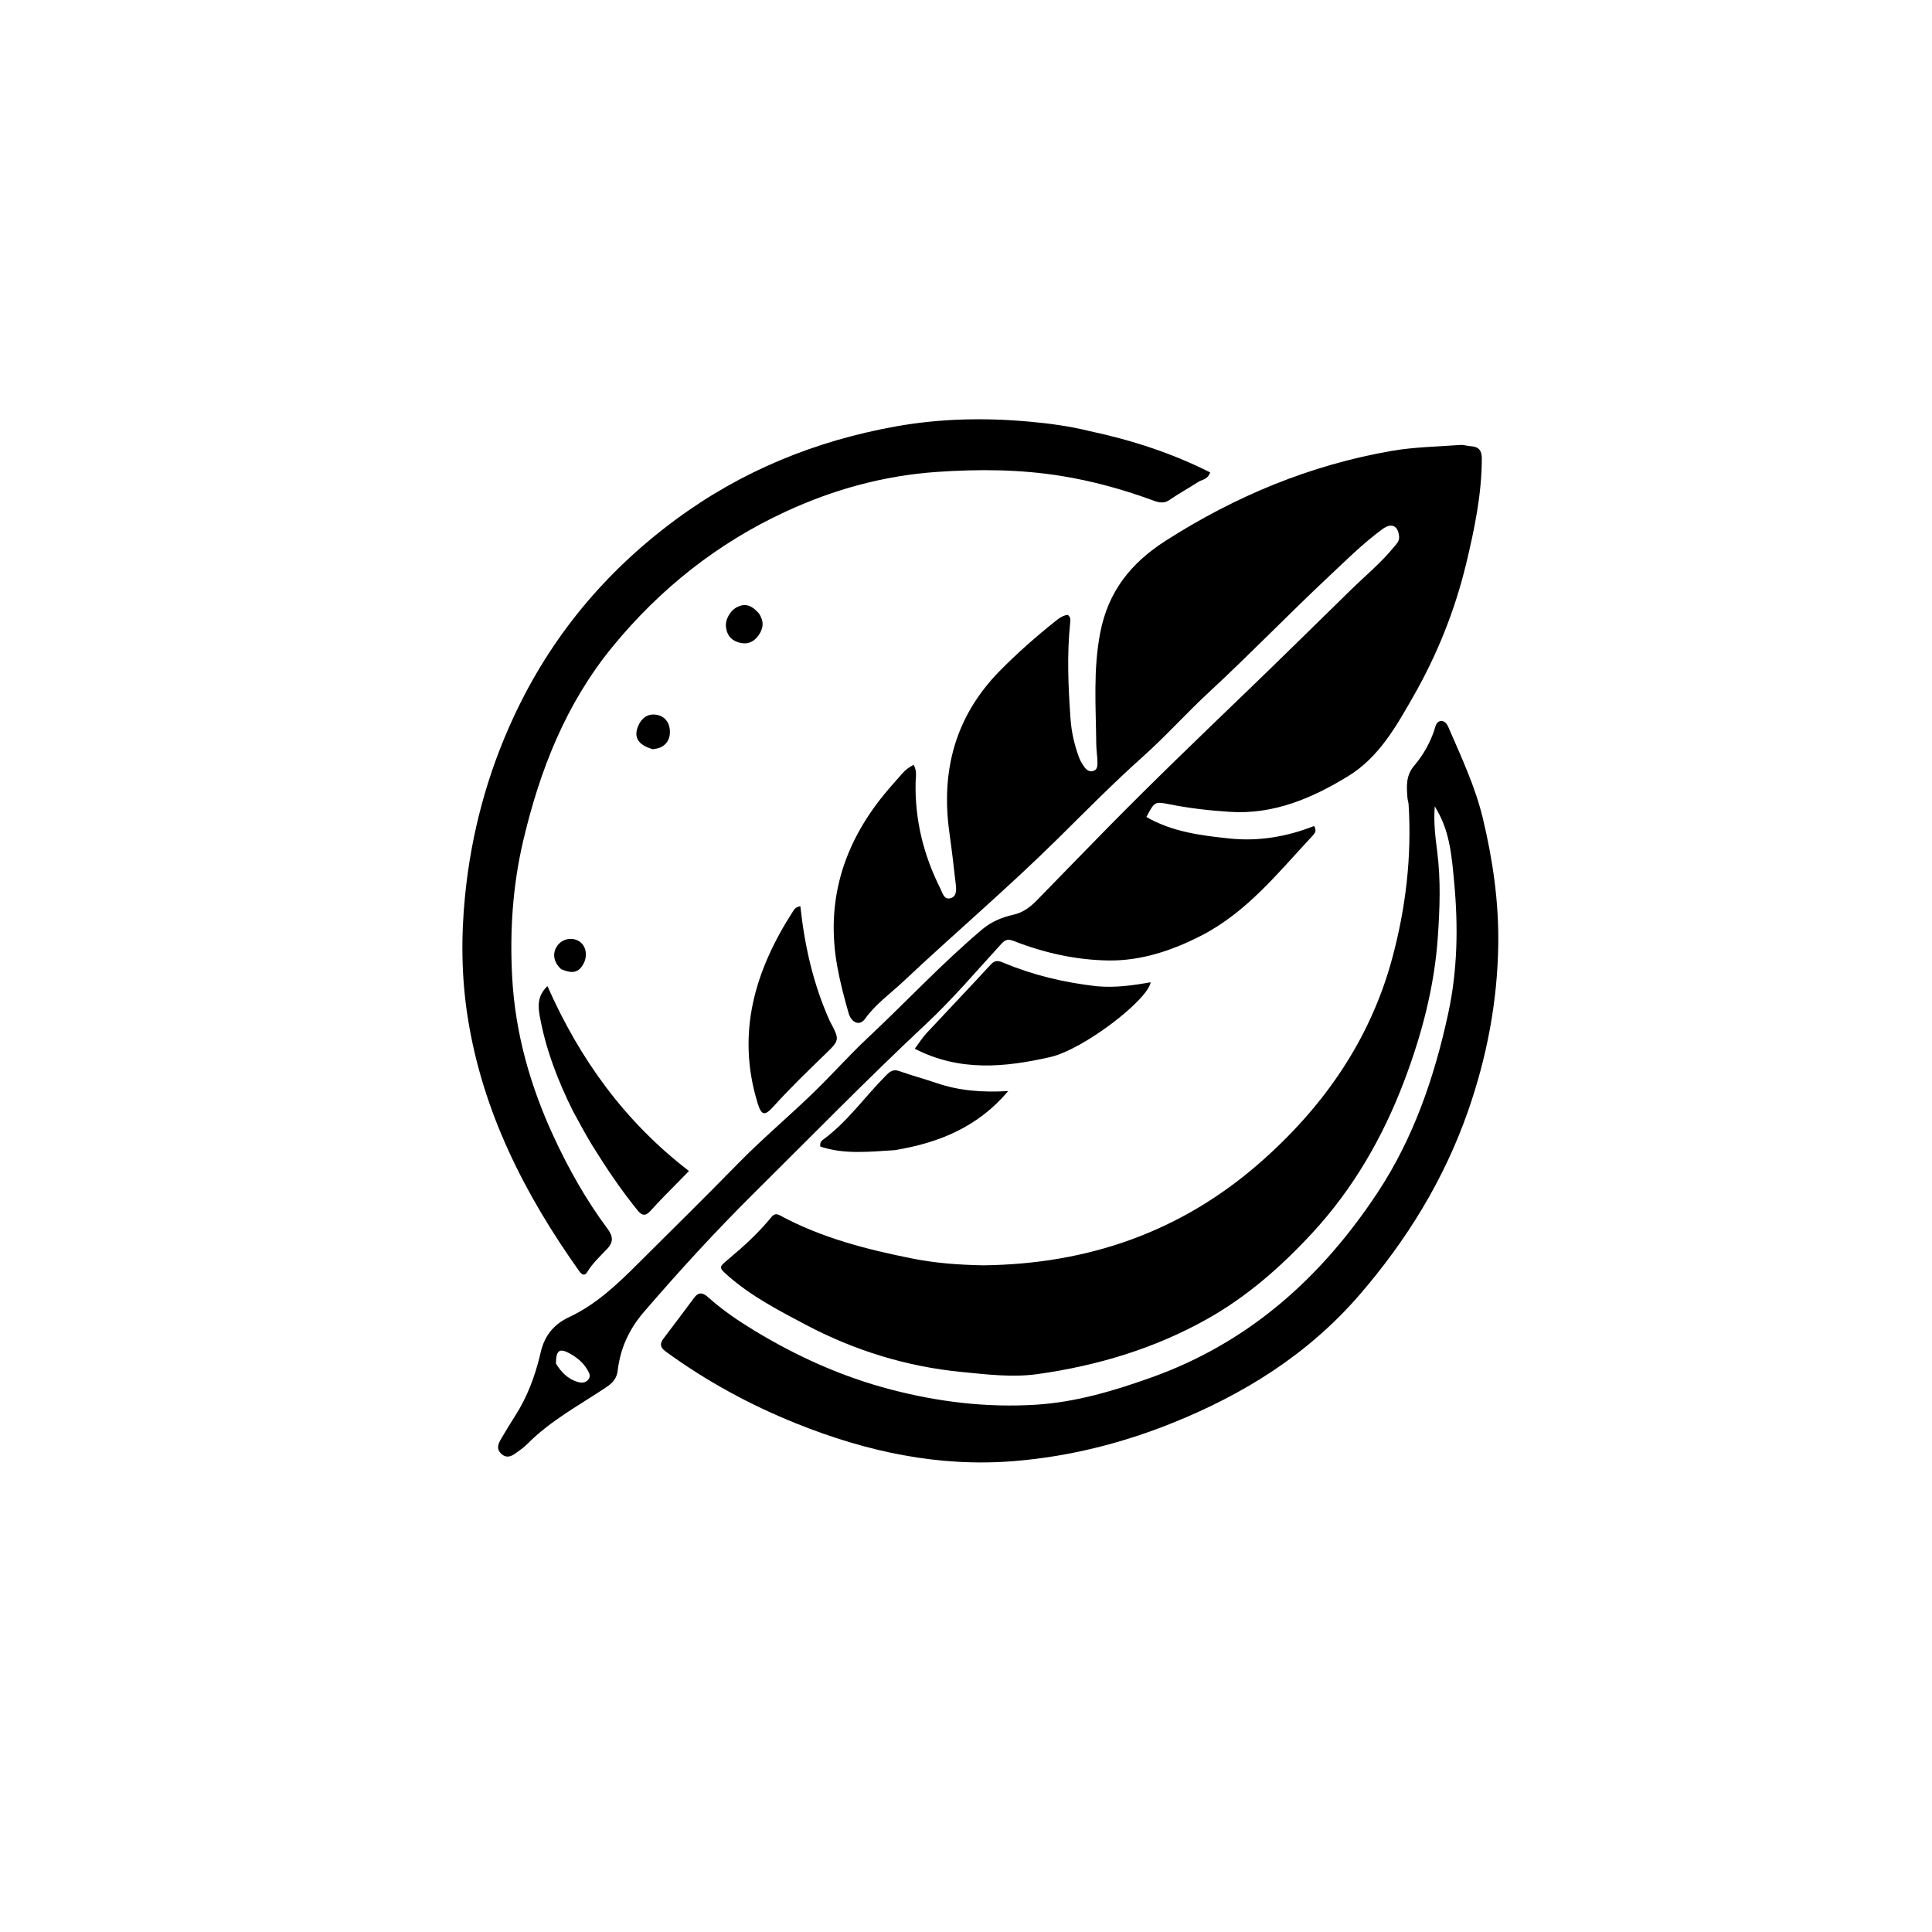 <svg version="1.1" id="Layer_1" xmlns="http://www.w3.org/2000/svg" xmlns:xlink="http://www.w3.org/1999/xlink" x="0px" y="0px"
	 width="100%" viewBox="0 0 1024 1024" enable-background="new 0 0 1024 1024" xml:space="preserve">
<path fill="#000000" opacity="1" stroke="none" 
	d="
M286.213,718.366 
	C288.096,708.698 292.856,702.201 301.793,698.018 
	C315.527,691.59 326.581,681.283 337.229,670.667 
	C355.161,652.787 373.237,635.056 390.939,616.938 
	C403.607,603.972 417.531,592.243 430.597,579.653 
	C440.658,569.958 449.938,559.443 460.128,549.893 
	C480.412,530.878 499.385,510.482 520.668,492.519 
	C525.544,488.405 531.227,486.159 537.245,484.785 
	C542.405,483.608 546.206,480.636 549.725,477.027 
	C562.172,464.266 574.573,451.461 587.068,438.748 
	C611.347,414.045 636.333,390.064 661.279,366.04 
	C679.639,348.358 697.782,330.452 716.008,312.631 
	C723.625,305.184 731.89,298.387 738.676,290.104 
	C740.031,288.45 741.742,286.96 741.558,284.512 
	C741.121,278.691 737.651,276.857 732.773,280.414 
	C722.393,287.983 713.324,297.075 703.972,305.85 
	C682.723,325.792 662.497,346.785 641.099,366.579 
	C629.011,377.76 617.984,390.103 605.716,401.068 
	C590.194,414.941 575.6,429.754 560.829,444.355 
	C534.289,470.59 505.855,494.729 478.702,520.27 
	C471.817,526.746 464.022,532.237 458.401,540.093 
	C455.711,543.852 451.295,542.29 449.734,536.834 
	C447.406,528.697 445.245,520.468 443.749,512.146 
	C437.622,478.06 446.743,447.981 468.358,421.37 
	C471.505,417.495 474.894,413.818 478.163,410.043 
	C479.805,408.147 481.721,406.648 484.227,405.383 
	C486.159,408.606 485.339,411.808 485.281,414.792 
	C484.89,434.67 489.536,453.347 498.446,471.017 
	C499.567,473.241 500.26,476.872 503.606,476.114 
	C507.022,475.341 506.927,471.833 506.609,468.998 
	C505.576,459.773 504.489,450.551 503.202,441.359 
	C498.612,408.582 506.259,379.683 529.845,355.644 
	C539.201,346.109 549.216,337.344 559.636,329.019 
	C561.569,327.476 563.624,326.119 565.926,325.894 
	C567.564,327.131 567.369,328.557 567.236,329.817 
	C565.434,346.943 566.188,364.067 567.413,381.17 
	C567.912,388.135 569.495,394.965 571.942,401.532 
	C572.628,403.374 573.697,405.13 574.871,406.717 
	C575.995,408.235 577.649,409.281 579.659,408.557 
	C581.562,407.872 581.686,406.067 581.68,404.373 
	C581.667,401.05 581.072,397.707 581.041,394.452 
	C580.856,374.689 579.329,354.907 583.169,335.22 
	C587.389,313.582 599.2,298.527 617.846,286.595 
	C654.843,262.921 694.414,246.485 737.59,238.985 
	C749.494,236.918 761.733,236.746 773.828,235.845 
	C775.774,235.7 777.768,236.411 779.752,236.527 
	C783.957,236.773 785.407,239.004 785.395,243.081 
	C785.34,262.011 781.517,280.358 777.131,298.632 
	C771.186,323.407 761.748,346.959 749.188,368.937 
	C740.113,384.816 730.931,401.379 714.5,411.413 
	C695.353,423.105 675.128,431.767 651.968,430.304 
	C641.199,429.624 630.484,428.41 619.88,426.292 
	C612.019,424.722 612,424.817 607.603,433.012 
	C621.332,440.952 636.665,442.857 651.863,444.438 
	C667.186,446.033 682.236,443.419 696.479,437.806 
	C698.009,440.227 696.943,441.621 695.811,442.831 
	C677.652,462.251 661.01,483.423 636.679,495.895 
	C621.273,503.792 604.88,509.319 587.491,509.068 
	C570.328,508.82 553.511,505.065 537.445,498.797 
	C534.361,497.594 532.901,497.903 530.737,500.26 
	C517.679,514.483 505.162,529.314 491.091,542.474 
	C459.838,571.703 429.972,602.317 399.599,632.418 
	C379.261,652.574 359.905,673.72 341.212,695.45 
	C333.467,704.454 328.763,714.667 327.397,726.395 
	C326.908,730.595 324.772,732.961 321.262,735.305 
	C307.031,744.811 291.774,752.923 279.567,765.271 
	C277.709,767.151 275.496,768.707 273.332,770.251 
	C270.899,771.987 268.355,773.045 265.674,770.521 
	C262.986,767.99 263.977,765.369 265.469,762.828 
	C268,758.52 270.602,754.251 273.285,750.036 
	C279.437,740.371 283.404,729.827 286.213,718.366 
M294.657,722.704 
	C297.395,727.203 300.93,730.875 306.074,732.426 
	C308.054,733.023 310.427,733.157 311.955,731.024 
	C313.283,729.17 312.17,727.453 311.291,725.949 
	C309.068,722.144 305.732,719.422 301.912,717.337 
	C296.555,714.415 294.718,715.6 294.657,722.704 
z"/>
<path fill="#000000" opacity="1" stroke="none" 
	d="
M520.999,670.646 
	C576.638,670.054 625.87,652.911 667.524,616.484 
	C701.161,587.068 726.144,551.567 737.933,507.803 
	C745.119,481.128 748.31,453.988 746.587,426.349 
	C746.515,425.197 746.074,424.07 745.986,422.917 
	C745.522,416.813 744.979,411.132 749.709,405.625 
	C754.178,400.422 757.686,394.166 760.056,387.477 
	C760.79,385.406 761.037,382.278 763.827,382.161 
	C766.477,382.049 767.459,384.912 768.344,386.957 
	C774.938,402.198 781.947,417.178 785.892,433.551 
	C791.221,455.673 794.428,477.94 794.109,500.618 
	C793.683,530.93 788.058,560.36 778.041,589.015 
	C765.334,625.367 745.526,657.435 720.445,686.434 
	C693.333,717.782 659.276,739.011 621.213,754.289 
	C594.363,765.066 566.557,772.01 537.645,774.398 
	C497.436,777.719 459.218,769.395 422.207,754.541 
	C397.566,744.652 374.352,732.019 352.837,716.335 
	C349.694,714.044 349.713,712.055 351.741,709.359 
	C357.145,702.179 362.614,695.046 367.941,687.809 
	C371.154,683.446 374.104,686.469 376.325,688.428 
	C383.488,694.748 391.355,700.073 399.446,704.999 
	C422.287,718.903 446.425,729.784 472.443,736.548 
	C497.619,743.092 523.104,746.14 549.004,744.527 
	C570.226,743.206 590.456,737.156 610.424,730.02 
	C661.957,711.604 700.345,677.162 730.062,632.216 
	C749.238,603.212 760.287,570.884 767.585,537.131 
	C772.553,514.151 772.919,490.937 770.745,467.659 
	C769.528,454.625 768.558,441.436 761.777,429.673 
	C761.458,429.121 761.141,428.567 760.452,427.37 
	C759.77,435.995 760.799,443.891 761.782,451.625 
	C763.684,466.595 763.108,481.491 762.096,496.405 
	C760.304,522.81 753.623,548.189 744.308,572.797 
	C732.962,602.772 717.194,630.171 695.21,653.868 
	C678.775,671.583 660.796,687.346 639.726,699.159 
	C611.846,714.79 581.686,723.826 550.084,728.282 
	C536.569,730.188 523.187,728.482 509.804,727.189 
	C480.473,724.356 452.74,715.743 426.801,702.006 
	C412.731,694.556 398.451,687.162 386.278,676.558 
	C380.696,671.696 380.82,671.782 386.324,667.177 
	C394.367,660.449 402.115,653.363 408.754,645.202 
	C410.253,643.359 411.559,643.184 413.427,644.197 
	C435.488,656.163 459.489,662.253 483.842,667.103 
	C495.912,669.507 508.202,670.4 520.999,670.646 
z"/>
<path fill="#000000" opacity="1" stroke="none" 
	d="
M577.383,228.459 
	C599.898,233.253 621.191,240.198 641.416,250.389 
	C640.019,254.277 637.047,254.176 635.057,255.461 
	C630.029,258.709 624.767,261.605 619.84,264.993 
	C616.288,267.436 613.112,265.953 609.896,264.786 
	C594.539,259.215 578.838,254.921 562.72,252.301 
	C540.778,248.735 518.732,248.592 496.573,250.127 
	C468.49,252.073 441.843,259.406 416.466,271.141 
	C380.378,287.828 349.958,311.92 324.704,342.724 
	C299.955,372.914 286.19,407.993 277.357,445.44 
	C271.697,469.434 270.128,493.812 271.486,518.295 
	C273.106,547.491 280.947,575.235 293.16,601.779 
	C301.19,619.229 310.562,635.898 322.03,651.315 
	C325.012,655.324 325.202,658.394 321.662,662.091 
	C317.993,665.922 314.052,669.548 311.264,674.193 
	C309.878,676.501 308.345,675.63 307.025,673.774 
	C278.054,633.012 255.781,589.265 247.907,539.28 
	C244.529,517.838 244.33,496.274 246.501,474.614 
	C249.819,441.518 258.337,409.88 272.341,379.793 
	C291.915,337.738 320.587,303.177 357.974,275.524 
	C393.099,249.545 432.313,233.604 474.971,225.98 
	C498.261,221.818 521.861,221.323 545.519,223.468 
	C556.144,224.431 566.631,225.817 577.383,228.459 
z"/>
<path fill="#000000" opacity="1" stroke="none" 
	d="
M581.18,522.717 
	C591.107,523.622 600.435,522.301 609.869,520.618 
	C608.302,530.162 574.046,556.341 556.639,560.276 
	C532.761,565.673 508.732,568.166 484.843,555.845 
	C487.444,552.37 489.017,549.821 491.018,547.67 
	C502.355,535.484 513.878,523.468 525.134,511.209 
	C527.542,508.588 529.449,509.26 532.107,510.373 
	C547.682,516.894 563.96,520.729 581.18,522.717 
z"/>
<path fill="#000000" opacity="1" stroke="none" 
	d="
M439.833,541.237 
	C445.126,551.157 445.16,551.192 437.254,558.843 
	C427.95,567.846 418.65,576.845 409.963,586.46 
	C405.25,591.676 403.567,591.258 401.544,584.658 
	C390.15,547.498 400.123,514.281 420.339,482.968 
	C421.038,481.885 421.792,480.71 424.21,480.322 
	C426.46,501.246 431.005,521.633 439.833,541.237 
z"/>
<path fill="#000000" opacity="1" stroke="none" 
	d="
M303.797,589.122 
	C295.662,572.802 289.279,556.235 286.086,538.6 
	C285.115,533.232 284.832,527.679 290.165,522.664 
	C307.309,561.496 331.221,594.595 365.175,620.657 
	C360.967,624.935 356.315,629.626 351.71,634.365 
	C349.273,636.872 346.901,639.444 344.535,642.018 
	C342.199,644.559 340.288,644.401 338.05,641.653 
	C329.196,630.782 321.403,619.174 314.027,607.287 
	C310.43,601.492 307.296,595.408 303.797,589.122 
z"/>
<path fill="#000000" opacity="1" stroke="none" 
	d="
M474.258,609.607 
	C460.662,610.448 447.445,611.956 434.773,607.693 
	C434.397,605 435.912,604.304 437.044,603.452 
	C449.665,593.958 458.68,580.938 469.714,569.889 
	C472.082,567.518 473.693,566.645 476.863,567.772 
	C483.28,570.054 489.879,571.817 496.325,574.02 
	C508.262,578.099 520.538,579.093 534.397,578.283 
	C518.18,597.447 497.634,605.726 474.258,609.607 
z"/>
<path fill="#000000" opacity="1" stroke="none" 
	d="
M402.161,325.049 
	C405.135,329.302 404.622,333.169 401.958,336.864 
	C399.761,339.91 396.752,341.518 392.936,340.843 
	C388.378,340.037 385.509,337.356 384.81,332.662 
	C384.192,328.505 386.942,323.555 390.958,321.624 
	C395.499,319.441 398.929,321.358 402.161,325.049 
z"/>
<path fill="#000000" opacity="1" stroke="none" 
	d="
M346.059,397.099 
	C338.341,395.018 335.667,390.783 338.24,384.791 
	C339.935,380.847 342.964,378.199 347.572,378.789 
	C351.89,379.342 354.512,382.345 354.984,386.425 
	C355.462,390.552 354.122,394.366 349.821,396.243 
	C348.773,396.7 347.582,396.828 346.059,397.099 
z"/>
<path fill="#000000" opacity="1" stroke="none" 
	d="
M297.494,513.732 
	C293.125,509.865 292.559,504.826 295.732,500.826 
	C298.386,497.48 303.305,496.635 306.957,498.897 
	C310.479,501.078 311.571,506.159 309.44,510.447 
	C306.997,515.364 303.729,516.351 297.494,513.732 
z"/>
</svg>